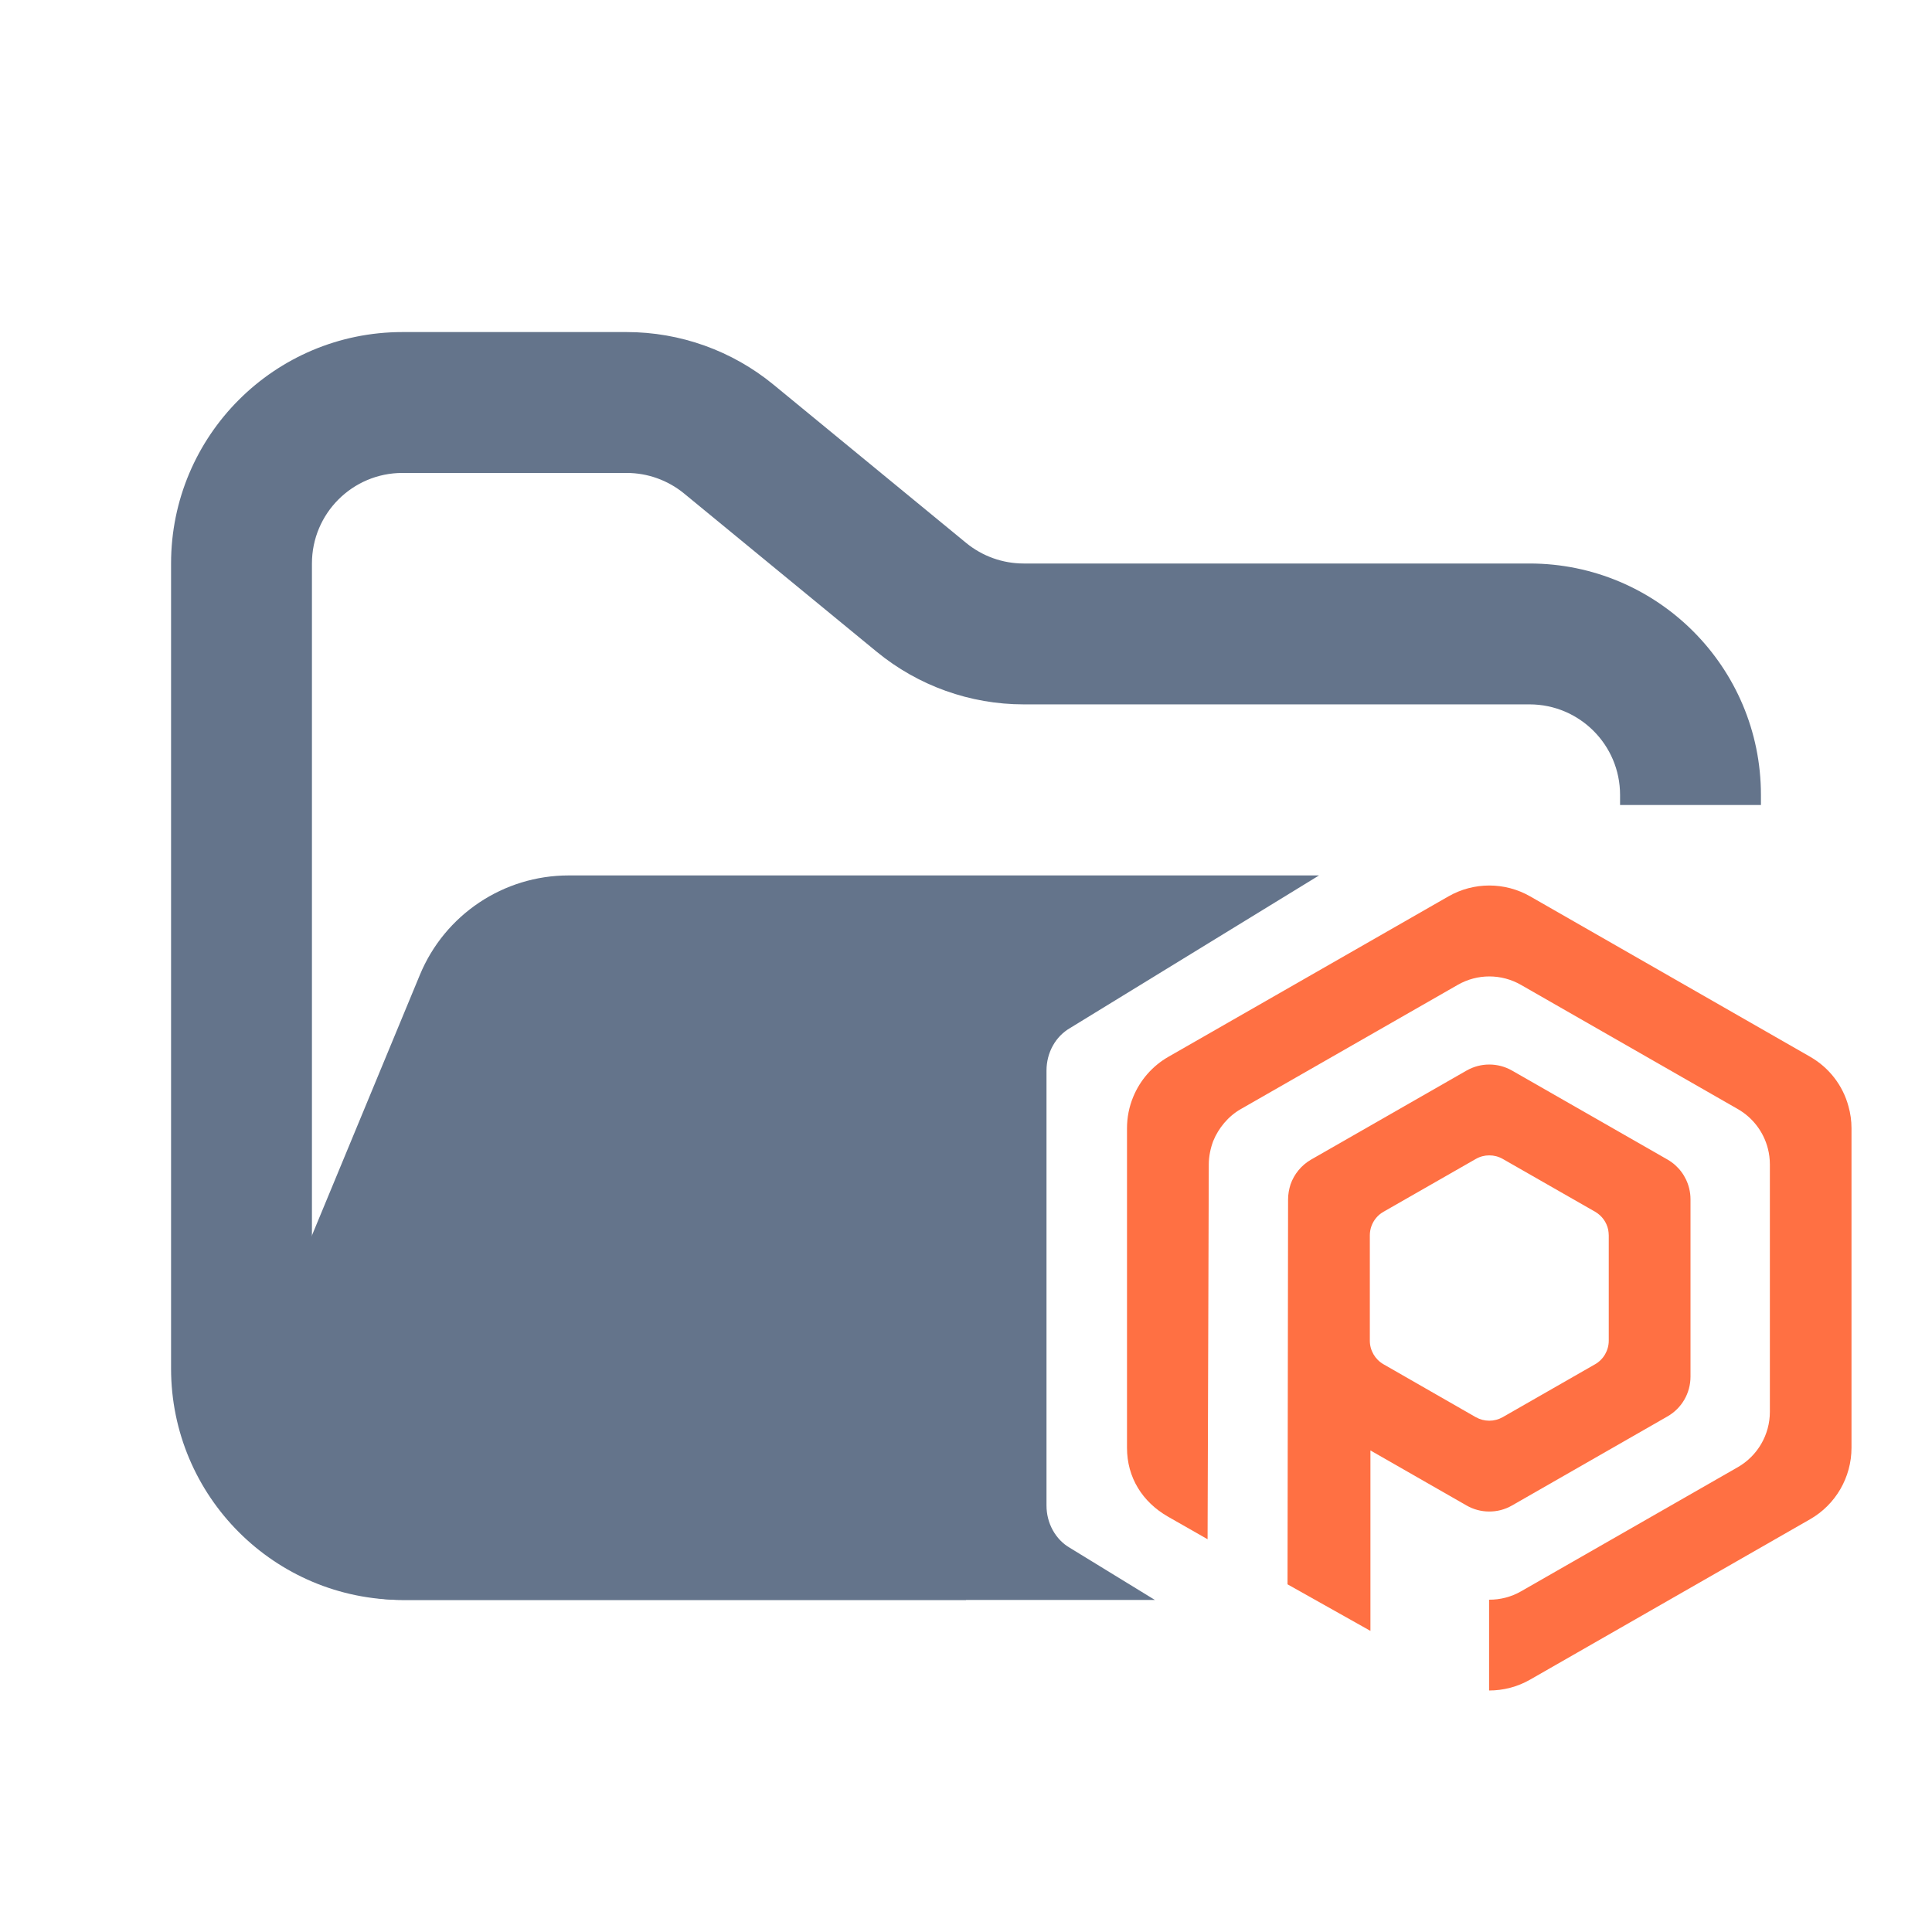 <svg width="48" height="48" viewBox="0 0 48 48" fill="none" xmlns="http://www.w3.org/2000/svg">
<path fill-rule="evenodd" clip-rule="evenodd" d="M10 8.25C6.824 8.25 4.25 10.824 4.25 14V34C4.25 37.176 6.824 39.75 10 39.75H24V36.25H10C8.757 36.25 7.75 35.243 7.75 34V14C7.75 12.757 8.757 11.75 10 11.75H15.568C16.089 11.75 16.593 11.931 16.996 12.261L21.782 16.193C22.811 17.038 24.101 17.5 25.432 17.5H38C39.243 17.5 40.25 18.507 40.25 19.75V20H43.75V19.75C43.75 16.574 41.176 14 38 14H25.432C24.911 14 24.407 13.819 24.004 13.489L19.218 9.557C18.189 8.712 16.899 8.25 15.568 8.25H10Z" fill="#64748B"/>
<path fill-rule="evenodd" clip-rule="evenodd" d="M28.693 39.75L26.583 38.457C26.407 38.356 26.259 38.204 26.156 38.017C26.053 37.831 25.999 37.618 26 37.4V26.6C26 26.144 26.23 25.748 26.583 25.543L32.771 21.75L21.704 21.75H15.182L14.127 21.75C12.509 21.75 11.051 22.725 10.432 24.22L6.29 34.219C5.2 36.853 7.135 39.75 9.986 39.75H28.693Z" fill="#64748B"/>
<path d="M44.973 26.255L38.018 22.271C37.388 21.91 36.614 21.91 35.985 22.271L29.03 26.255C28.628 26.485 28.324 26.839 28.153 27.255C28.053 27.498 28 27.761 28 28.032V35.97C28 36.705 28.38 37.315 29.017 37.68L30.002 38.242L30.032 28.929C30.032 28.732 30.075 28.528 30.142 28.349C30.274 28.026 30.516 27.732 30.829 27.554L36.215 24.47C36.703 24.189 37.301 24.189 37.79 24.47L43.175 27.554C43.551 27.769 43.818 28.127 43.922 28.535C43.955 28.662 43.972 28.794 43.972 28.929V35.076C43.972 35.645 43.668 36.169 43.175 36.452L37.79 39.536C37.544 39.677 37.27 39.746 36.996 39.744V42C37.347 42 37.701 41.91 38.015 41.73L44.97 37.746C45.607 37.382 46 36.703 46 35.969V28.032C46 27.844 45.974 27.659 45.924 27.484C45.786 26.971 45.446 26.526 44.973 26.255Z" fill="#FF7043"/>
<path d="M37.566 37.403L41.429 35.19C41.783 34.987 42 34.612 42 34.203V29.796C42 29.703 41.989 29.613 41.967 29.525C41.894 29.226 41.702 28.966 41.429 28.809L37.566 26.598C37.216 26.398 36.786 26.398 36.436 26.598L32.575 28.809C32.332 28.949 32.152 29.171 32.063 29.426C32.026 29.542 32.002 29.672 32.002 29.796L31.988 39.362L34.048 40.519V36.036L36.436 37.403C36.608 37.502 36.799 37.552 36.99 37.553C37.189 37.556 37.387 37.506 37.566 37.403ZM34.373 33.895C34.163 33.775 34.033 33.55 34.033 33.309V30.692C34.033 30.612 34.047 30.535 34.073 30.462C34.127 30.314 34.231 30.186 34.373 30.106L36.666 28.794C36.873 28.675 37.129 28.675 37.337 28.794L39.631 30.106C39.799 30.203 39.916 30.366 39.955 30.552C39.962 30.592 39.969 30.651 39.969 30.692V33.309C39.969 33.55 39.839 33.775 39.629 33.895L37.336 35.208C37.232 35.267 37.116 35.297 37 35.297C36.885 35.297 36.769 35.267 36.665 35.209L34.373 33.895Z" fill="#FF7043"/>
</svg>
